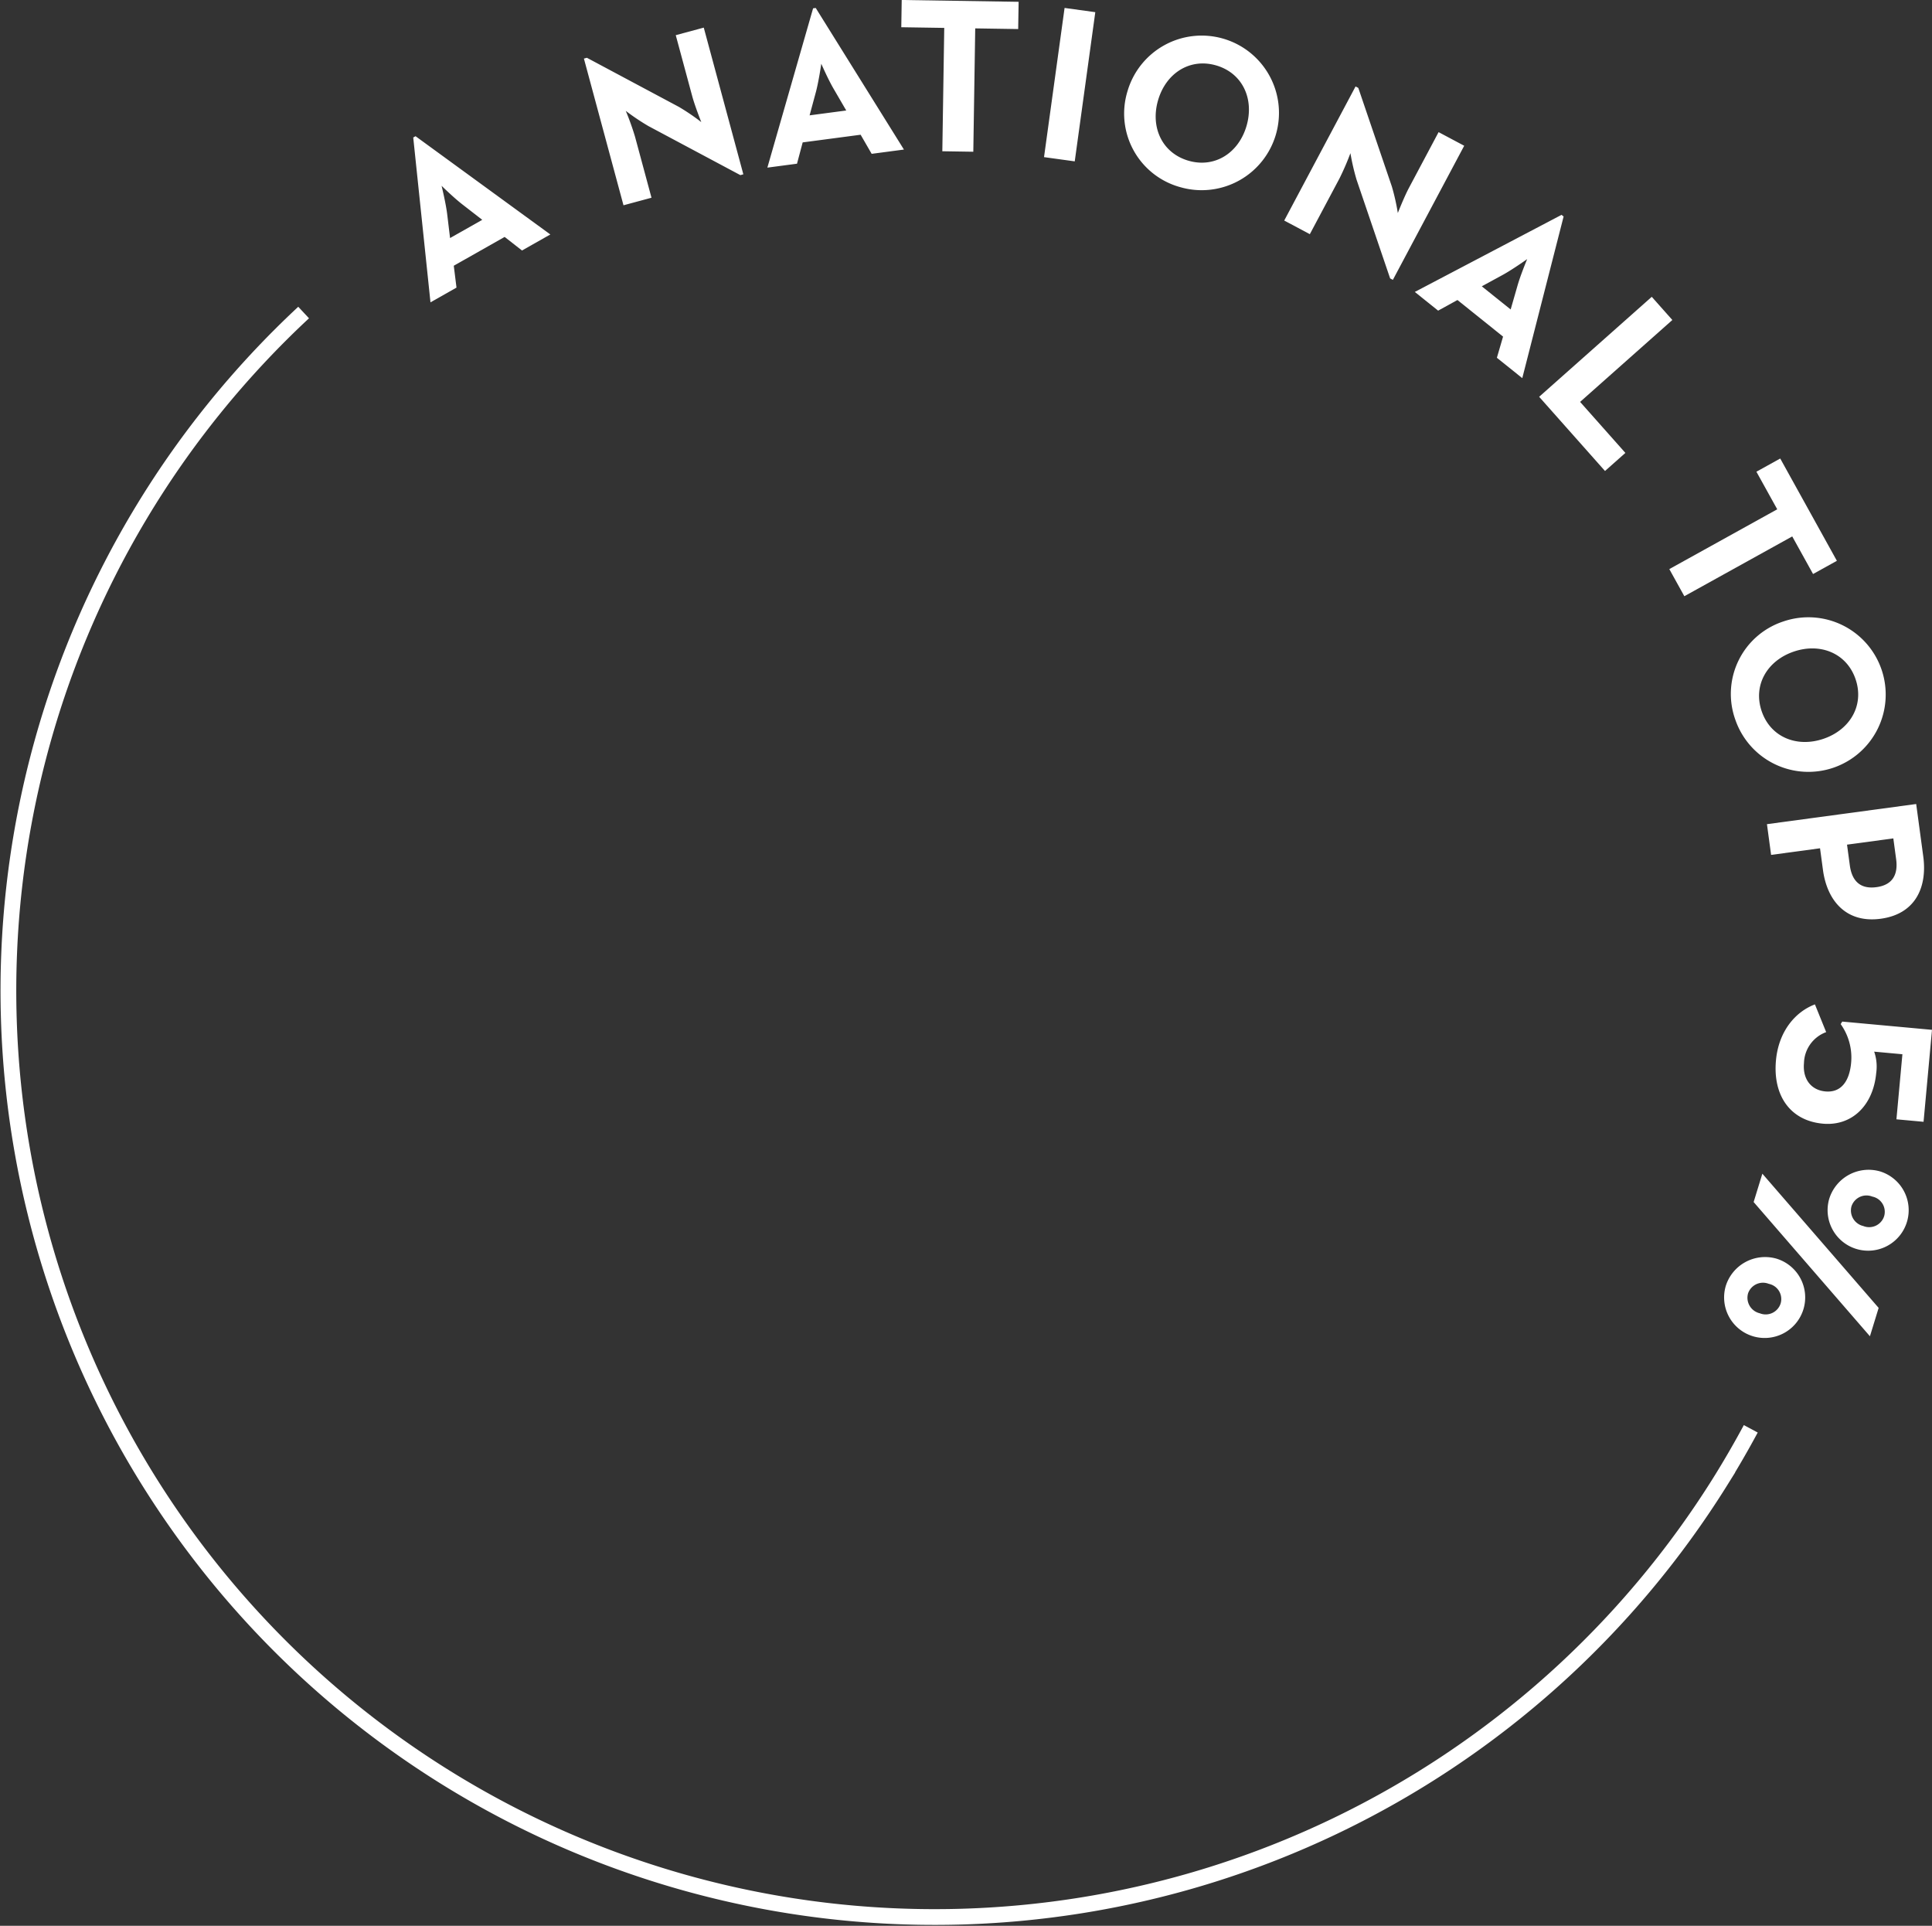 <svg xmlns="http://www.w3.org/2000/svg" width="367.906" height="366.688" viewBox="0 0 367.906 366.688">
  <rect x="0" y="0" width="367.906" height="366.688" fill="#333333" stroke="none"/>
  <defs>
    <style>
      .cls-1 {
        fill: none;
        stroke: #fff;
        stroke-width: 3px;
      }

      .cls-1, .cls-2 {
        fill-rule: evenodd;
      }

      .cls-2 {
        fill: #fff;
      }
    </style>
  </defs>
  <path id="Ellipse_3_copy_15" data-name="Ellipse 3 copy 15" class="cls-1" d="M413.021,331.715q-2.66,4.952-5.665,9.8A176.391,176.391,0,1,1,137.443,119.165" transform="translate(-79.625 -59.656)"/>
  <path id="A_NATIONAL_TOP_5_" data-name="A NATIONAL TOP 5%" class="cls-2" d="M161.6,117.226l4.954-2.806-0.518-4.166,9.687-5.486,3.307,2.586,5.394-3.055L158.757,85.59l-0.441.249Zm3.729-12.242-0.563-4.673c-0.279-2.12-1.021-5.141-1.047-5.271,0.219,0.215,2.387,2.332,4.019,3.588l3.719,2.886ZM220.608,93l0.57-.154-7.537-27.931-5.334,1.439,3.132,11.6c0.516,1.914,1.728,4.95,1.728,4.95A40.8,40.8,0,0,0,208.888,80l-17.5-9.342-0.57.154,7.537,27.931,5.333-1.439-3.131-11.6a50.444,50.444,0,0,0-1.769-4.939,42.633,42.633,0,0,0,4.32,2.9Zm5.145-1.426,5.644-.747,1.08-4.056,11.036-1.46,2.1,3.636,6.146-.813L234.961,61.175l-0.5.066Zm8.041-9.954,1.228-4.544c0.535-2.07.978-5.149,1-5.28,0.123,0.282,1.34,3.056,2.384,4.832l2.367,4.068Zm25.275,6.837,5.9,0.092,0.366-23.487,8.18,0.127L273.6,60l-22.264-.346-0.081,5.187,8.18,0.127Zm19.367,1.118,5.849,0.806L288.2,61.974l-5.849-.806Zm26,5.734a14.718,14.718,0,1,0-10.1-18.3A14.522,14.522,0,0,0,304.435,95.308Zm1.483-5.058c-5.018-1.471-7.266-6.393-5.759-11.532s6.057-8.068,11.074-6.6,7.267,6.393,5.76,11.532S310.936,91.72,305.918,90.249Zm38.426,22.417,0.521,0.277L358.45,87.409l-4.877-2.594L347.93,95.423c-0.931,1.749-2.121,4.794-2.121,4.794a40.636,40.636,0,0,0-1.136-5.046l-6.391-18.778-0.521-.277L324.177,101.65l4.876,2.595L334.7,93.636a50.363,50.363,0,0,0,2.084-4.814,42.544,42.544,0,0,0,1.173,5.066Zm4.7,2.576,4.441,3.563,3.678-2.024,8.686,6.967-1.178,4.03,4.837,3.879,7.871-30.776-0.394-.317Zm12.753-1.07,4.133-2.254c1.866-1.045,4.4-2.853,4.509-2.925-0.118.283-1.281,3.081-1.844,5.063l-1.3,4.523Zm10.923,21.036,12.542,14.129,3.879-3.444-8.623-9.713,17.567-15.594-3.92-4.415Zm24.787,32.808,2.862,5.164,20.547-11.385,3.965,7.157,4.537-2.514L418.63,146.961l-4.537,2.514,3.965,7.156ZM410.1,196.751a14.717,14.717,0,1,0,9.173-18.78A14.519,14.519,0,0,0,410.1,196.751Zm4.992-1.692c-1.679-4.951,1.058-9.619,6.13-11.338s10.083,0.324,11.761,5.276-1.059,9.619-6.131,11.338S416.77,200.012,415.092,195.059Zm1.009,21.526,0.79,5.851,9.319-1.259,0.559,4.137c0.779,5.767,4.353,10.177,11,9.279s8.884-6.05,8.1-11.859l-1.349-9.987Zm15.249,3.9,8.817-1.191,0.536,3.97c0.378,2.8-.574,4.886-3.75,5.315-3.134.423-4.677-1.24-5.067-4.124Zm-13.533,41.085c-0.606,6.593,2.631,11.464,8.93,12.043,5.5,0.5,9.591-3.439,10.162-9.654a8.683,8.683,0,0,0-.389-4.059l5.375,0.494-1.138,12.389,5.166,0.474,1.608-17.512-17.092-1.571-0.3.481a10.935,10.935,0,0,1,1.99,7.383c-0.328,3.569-1.965,5.706-4.9,5.436-2.688-.247-4.362-2.307-4.077-5.414a6.45,6.45,0,0,1,4.225-5.88l-2.141-5.279C421.46,252.33,418.322,256.065,417.817,261.567Zm10.116,26.443a7.72,7.72,0,1,0,9.706-5.311A7.857,7.857,0,0,0,427.933,288.01Zm-12.707-4.876-1.66,5.4,22.145,25.556,1.66-5.4Zm-7,21.494a7.72,7.72,0,1,0,9.706-5.311A7.856,7.856,0,0,0,408.223,304.628Zm23.983-15.305a3,3,0,0,1,3.958-1.827,2.957,2.957,0,0,1,2.249,3.735,2.988,2.988,0,0,1-3.971,1.868A3.036,3.036,0,0,1,432.206,289.323ZM412.5,305.941a3,3,0,0,1,3.958-1.827,2.957,2.957,0,0,1,2.249,3.735,2.989,2.989,0,0,1-3.971,1.868A3.037,3.037,0,0,1,412.5,305.941Z" transform="translate(-79.625 -59.656)"/>
</svg>
